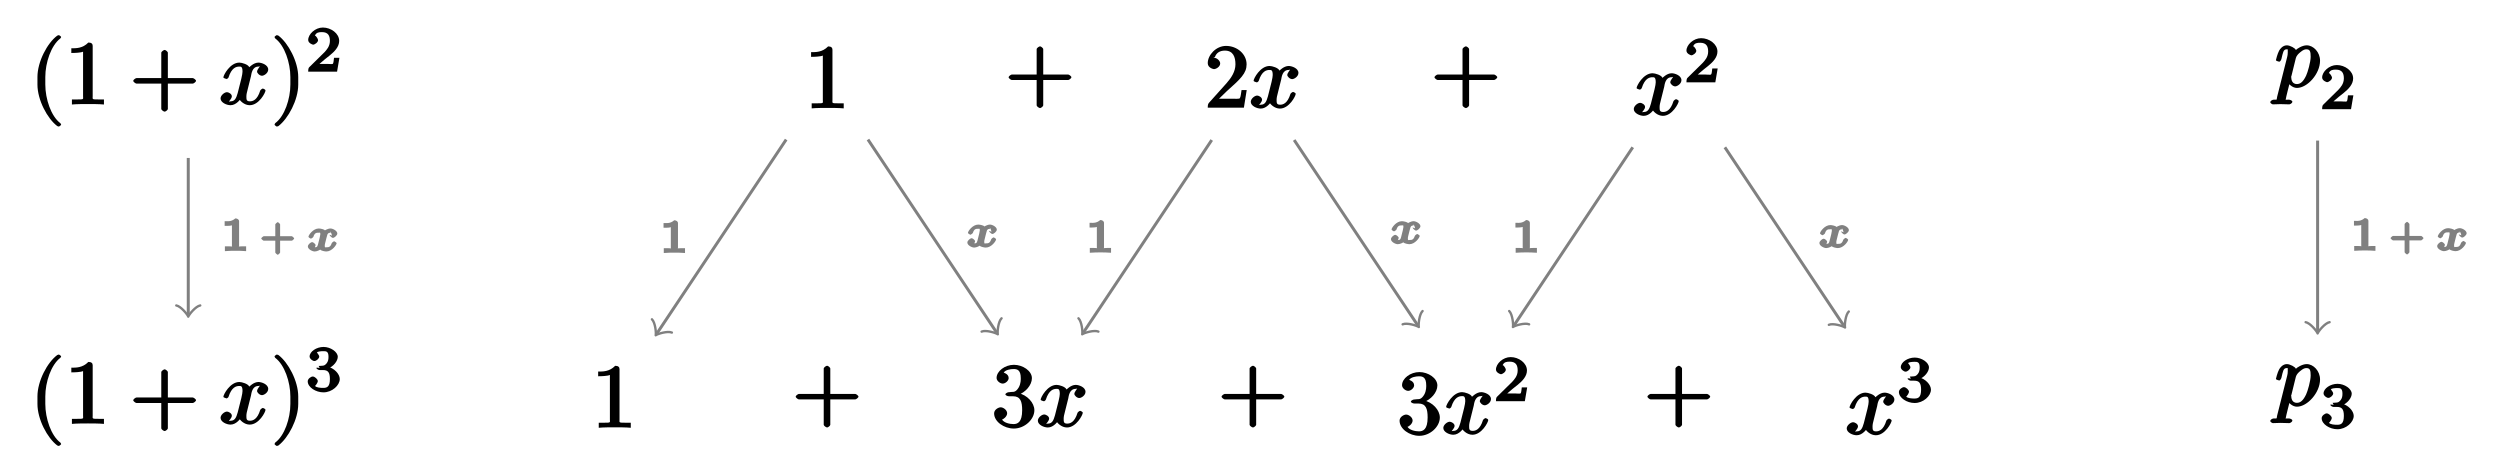 <?xml version="1.0" encoding="UTF-8"?>
<svg xmlns="http://www.w3.org/2000/svg" xmlns:xlink="http://www.w3.org/1999/xlink" width="332.811pt" height="63.35pt" viewBox="0 0 332.811 63.35" version="1.1">
<defs>
<g>
<symbol overflow="visible" id="glyph0-0">
<path style="stroke:none;" d=""/>
</symbol>
<symbol overflow="visible" id="glyph0-1">
<path style="stroke:none;" d="M 5.203 -0.125 L 5.203 -0.641 L 4.625 -0.641 C 3.547 -0.641 3.703 -0.641 3.703 -1.078 L 3.703 -7.781 C 3.703 -8.062 3.516 -8.219 3.125 -8.219 C 2.359 -7.422 1.453 -7.453 0.859 -7.453 L 0.859 -6.828 C 1.297 -6.828 2.141 -6.859 2.422 -7 L 2.422 -1.078 C 2.422 -0.641 2.594 -0.641 1.516 -0.641 L 0.938 -0.641 L 0.938 0.031 C 1.547 -0.031 2.594 -0.031 3.078 -0.031 C 3.547 -0.031 4.594 -0.031 5.203 0.031 Z M 5.203 -0.125 "/>
</symbol>
<symbol overflow="visible" id="glyph0-2">
<path style="stroke:none;" d="M 8.828 -3.125 C 8.828 -3.25 8.516 -3.484 8.391 -3.484 L 5.078 -3.484 L 5.078 -6.859 C 5.078 -7 4.781 -7.234 4.656 -7.234 C 4.516 -7.234 4.203 -7 4.203 -6.859 L 4.203 -3.484 L 0.906 -3.484 C 0.781 -3.484 0.469 -3.25 0.469 -3.125 C 0.469 -2.984 0.781 -2.75 0.906 -2.75 L 4.203 -2.75 L 4.203 0.625 C 4.203 0.75 4.516 0.984 4.656 0.984 C 4.781 0.984 5.078 0.75 5.078 0.625 L 5.078 -2.75 L 8.391 -2.75 C 8.516 -2.75 8.828 -2.984 8.828 -3.125 Z M 8.828 -3.125 "/>
</symbol>
<symbol overflow="visible" id="glyph0-3">
<path style="stroke:none;" d="M 5.359 -2.344 L 4.891 -2.344 C 4.812 -1.859 4.781 -1.422 4.656 -1.25 C 4.578 -1.141 3.938 -1.188 3.672 -1.188 L 1.891 -1.188 L 2.922 -2.188 C 4.781 -3.844 5.562 -4.578 5.562 -5.766 C 5.562 -7.141 4.297 -8.219 2.828 -8.219 C 1.484 -8.219 0.391 -7 0.391 -5.922 C 0.391 -5.266 1.188 -5.125 1.234 -5.125 C 1.438 -5.125 2.047 -5.406 2.047 -5.891 C 2.047 -6.203 1.641 -6.641 1.219 -6.641 C 1.125 -6.641 1.094 -6.641 1.344 -6.734 C 1.531 -7.281 1.984 -7.594 2.672 -7.594 C 3.766 -7.594 4.078 -6.75 4.078 -5.766 C 4.078 -4.812 3.531 -3.969 2.875 -3.234 L 0.578 -0.672 C 0.453 -0.531 0.391 -0.422 0.391 0 L 5.203 0 L 5.578 -2.344 Z M 5.359 -2.344 "/>
</symbol>
<symbol overflow="visible" id="glyph0-4">
<path style="stroke:none;" d="M 6.484 -4.625 C 6.484 -5.25 5.594 -5.547 5.188 -5.547 C 4.5 -5.547 3.938 -4.875 3.953 -4.938 C 3.828 -5.297 2.984 -5.547 2.641 -5.547 C 1.406 -5.547 0.516 -3.875 0.516 -3.578 C 0.516 -3.453 0.984 -3.359 0.984 -3.359 L 0.859 -3.328 C 0.953 -3.328 1.188 -3.484 1.203 -3.578 C 1.609 -4.859 2.219 -5.016 2.625 -5.016 C 2.844 -5.016 3.062 -5.047 3.062 -4.344 C 3.062 -3.984 2.859 -3.172 2.422 -1.5 C 2.219 -0.766 2.016 -0.391 1.484 -0.391 C 1.406 -0.391 1.266 -0.359 1.266 -0.359 C 1.188 -0.344 1.641 -0.734 1.641 -1.062 C 1.641 -1.391 1.188 -1.609 1 -1.609 C 0.641 -1.609 0.141 -1.172 0.141 -0.781 C 0.141 -0.234 0.938 0.125 1.469 0.125 C 2.266 0.125 2.828 -0.734 2.859 -0.812 L 2.516 -0.906 C 2.672 -0.469 3.297 0.125 4.016 0.125 C 5.25 0.125 6.125 -1.547 6.125 -1.844 C 6.125 -1.953 5.828 -2.094 5.781 -2.094 C 5.672 -2.094 5.453 -1.906 5.422 -1.828 C 5.031 -0.547 4.422 -0.391 4.047 -0.391 C 3.578 -0.391 3.578 -0.641 3.578 -1.047 C 3.578 -1.312 3.641 -1.578 3.781 -2.109 L 4.188 -3.734 C 4.25 -4.047 4.344 -5.016 5.172 -5.016 C 5.234 -5.016 5.375 -5.062 5.359 -5.062 C 5.438 -5.062 5 -4.641 5 -4.344 C 5 -4.156 5.328 -3.797 5.656 -3.797 C 5.922 -3.797 6.484 -4.141 6.484 -4.625 Z M 6.484 -4.625 "/>
</symbol>
<symbol overflow="visible" id="glyph0-5">
<path style="stroke:none;" d="M 5.656 -2.172 C 5.656 -3.156 4.703 -4.219 3.469 -4.469 L 3.469 -4.203 C 4.453 -4.531 5.328 -5.5 5.328 -6.438 C 5.328 -7.422 4.094 -8.219 2.938 -8.219 C 1.734 -8.219 0.625 -7.375 0.625 -6.469 C 0.625 -6.078 1.094 -5.719 1.438 -5.719 C 1.812 -5.719 2.234 -6.109 2.234 -6.453 C 2.234 -7.047 1.484 -7.188 1.578 -7.188 C 1.812 -7.547 2.469 -7.656 2.891 -7.656 C 3.375 -7.656 3.844 -7.531 3.844 -6.453 C 3.844 -6.312 3.875 -5.719 3.562 -5.188 C 3.203 -4.609 2.938 -4.609 2.641 -4.609 C 2.547 -4.594 2.266 -4.562 2.172 -4.562 C 2.078 -4.547 1.797 -4.406 1.797 -4.297 C 1.797 -4.156 2.078 -4.031 2.281 -4.031 L 2.812 -4.031 C 3.797 -4.031 4.031 -3.344 4.031 -2.172 C 4.031 -0.547 3.406 -0.328 2.875 -0.328 C 2.359 -0.328 1.609 -0.5 1.344 -0.938 C 1.469 -0.922 2.031 -1.312 2.031 -1.766 C 2.031 -2.203 1.516 -2.562 1.172 -2.562 C 0.891 -2.562 0.297 -2.266 0.297 -1.75 C 0.297 -0.656 1.609 0.266 2.922 0.266 C 4.375 0.266 5.656 -0.953 5.656 -2.172 Z M 5.656 -2.172 "/>
</symbol>
<symbol overflow="visible" id="glyph0-6">
<path style="stroke:none;" d="M 4.156 2.719 C 4.156 2.672 4.078 2.547 4.047 2.516 C 2.812 1.594 2.047 -0.703 2.047 -2.625 L 2.047 -3.625 C 2.047 -5.531 2.812 -7.828 4.047 -8.766 C 4.078 -8.781 4.156 -8.922 4.156 -8.953 C 4.156 -9.016 3.906 -9.203 3.844 -9.203 C 3.828 -9.203 3.656 -9.156 3.641 -9.141 C 2.312 -8.156 1 -5.672 1 -3.625 L 1 -2.625 C 1 -0.578 2.312 1.906 3.641 2.906 C 3.656 2.922 3.828 2.969 3.844 2.969 C 3.906 2.969 4.156 2.766 4.156 2.719 Z M 4.156 2.719 "/>
</symbol>
<symbol overflow="visible" id="glyph0-7">
<path style="stroke:none;" d="M 3.641 -2.625 L 3.641 -3.625 C 3.641 -5.672 2.312 -8.156 1 -9.141 C 0.984 -9.156 0.828 -9.203 0.797 -9.203 C 0.734 -9.203 0.484 -9.016 0.484 -8.953 C 0.484 -8.922 0.562 -8.781 0.578 -8.766 C 1.828 -7.828 2.594 -5.531 2.594 -3.625 L 2.594 -2.625 C 2.594 -0.703 1.828 1.594 0.578 2.516 C 0.562 2.547 0.484 2.672 0.484 2.719 C 0.484 2.766 0.734 2.969 0.797 2.969 C 0.828 2.969 0.984 2.922 1 2.906 C 2.312 1.906 3.641 -0.578 3.641 -2.625 Z M 3.641 -2.625 "/>
</symbol>
<symbol overflow="visible" id="glyph0-8">
<path style="stroke:none;" d="M 6.047 -3.5 C 6.047 -4.625 5.172 -5.547 4.266 -5.547 C 3.672 -5.547 2.953 -5.078 2.828 -4.922 C 2.766 -5.156 2.062 -5.547 1.625 -5.547 C 1.078 -5.547 0.703 -5.047 0.594 -4.828 C 0.375 -4.422 0.172 -3.609 0.172 -3.578 C 0.172 -3.453 0.641 -3.359 0.641 -3.359 L 0.516 -3.328 C 0.641 -3.328 0.844 -3.469 0.906 -3.734 C 1.109 -4.578 1.156 -5.016 1.594 -5.016 C 1.797 -5.016 1.75 -5.062 1.75 -4.609 C 1.75 -4.328 1.719 -4.203 1.672 -4 L 0.328 1.328 C 0.234 1.734 0.422 1.688 -0.109 1.688 C -0.25 1.688 -0.578 1.812 -0.578 2.047 C -0.578 2.141 -0.328 2.312 -0.234 2.312 C 0.094 2.312 0.438 2.281 0.781 2.281 C 1.172 2.281 1.578 2.312 1.953 2.312 C 2.016 2.312 2.359 2.188 2.359 1.953 C 2.359 1.812 2.062 1.688 1.891 1.688 C 1.297 1.688 1.484 1.734 1.484 1.625 C 1.484 1.484 1.984 -0.469 2.062 -0.766 L 1.672 -0.766 C 1.828 -0.422 2.359 0.125 2.969 0.125 C 4.359 0.125 6.047 -1.75 6.047 -3.5 Z M 4.797 -4.031 C 4.797 -3.328 4.406 -1.953 4.188 -1.5 C 3.781 -0.656 3.406 -0.391 2.969 -0.391 C 2.172 -0.391 2.219 -1.25 2.219 -1.328 L 2.156 -1.234 C 2.156 -1.234 2.219 -1.375 2.25 -1.516 L 2.828 -3.859 C 2.922 -4.188 3.172 -4.422 3.391 -4.609 C 3.812 -4.969 4.031 -5.016 4.234 -5.016 C 4.703 -5.016 4.797 -4.734 4.797 -4.031 Z M 4.797 -4.031 "/>
</symbol>
<symbol overflow="visible" id="glyph1-0">
<path style="stroke:none;" d=""/>
</symbol>
<symbol overflow="visible" id="glyph1-1">
<path style="stroke:none;" d="M 4.234 -1.844 L 3.75 -1.844 C 3.703 -1.5 3.688 -1.109 3.578 -1.031 C 3.516 -0.984 3.016 -1.031 2.891 -1.031 L 1.812 -1.031 C 2.375 -1.531 2.672 -1.766 3.172 -2.156 C 3.797 -2.656 4.438 -3.297 4.438 -4.094 C 4.438 -5.094 3.344 -5.875 2.266 -5.875 C 1.234 -5.875 0.312 -4.984 0.312 -4.219 C 0.312 -3.797 0.891 -3.594 0.969 -3.594 C 1.172 -3.594 1.625 -3.891 1.625 -4.203 C 1.625 -4.344 1.359 -4.797 1.203 -4.797 C 1.391 -5.234 1.75 -5.266 2.141 -5.266 C 2.984 -5.266 3.203 -4.766 3.203 -4.094 C 3.203 -3.359 2.75 -2.891 2.484 -2.594 L 0.453 -0.594 C 0.375 -0.516 0.312 -0.391 0.312 0 L 4.156 0 L 4.469 -1.844 Z M 4.234 -1.844 "/>
</symbol>
<symbol overflow="visible" id="glyph1-2">
<path style="stroke:none;" d="M 4.516 -1.609 C 4.516 -2.266 3.766 -3.078 2.844 -3.266 L 2.844 -2.953 C 3.734 -3.266 4.25 -4.047 4.25 -4.562 C 4.25 -5.219 3.281 -5.875 2.359 -5.875 C 1.422 -5.875 0.5 -5.266 0.5 -4.594 C 0.5 -4.312 0.891 -4 1.141 -4 C 1.406 -4 1.781 -4.344 1.781 -4.578 C 1.781 -4.828 1.406 -5.156 1.484 -5.156 C 1.578 -5.266 2.016 -5.312 2.328 -5.312 C 2.703 -5.312 3.016 -5.297 3.016 -4.562 C 3.016 -4.219 2.969 -3.938 2.75 -3.672 C 2.469 -3.359 2.391 -3.391 1.969 -3.359 C 1.766 -3.344 1.734 -3.344 1.703 -3.344 L 1.844 -3.062 C 1.844 -3.062 1.406 -3.172 1.406 -3.078 C 1.406 -2.953 1.688 -2.797 1.828 -2.797 L 2.281 -2.797 C 2.938 -2.797 3.203 -2.5 3.203 -1.609 C 3.203 -0.562 2.812 -0.422 2.312 -0.422 C 1.984 -0.422 1.391 -0.453 1.219 -0.688 C 1.297 -0.703 1.594 -1.141 1.594 -1.312 C 1.594 -1.578 1.188 -1.938 0.922 -1.938 C 0.688 -1.938 0.25 -1.641 0.25 -1.297 C 0.25 -0.5 1.328 0.172 2.344 0.172 C 3.5 0.172 4.516 -0.766 4.516 -1.609 Z M 4.516 -1.609 "/>
</symbol>
<symbol overflow="visible" id="glyph2-0">
<path style="stroke:none;" d=""/>
</symbol>
<symbol overflow="visible" id="glyph2-1">
<path style="stroke:none;" d="M 3.516 -0.172 L 3.516 -0.625 L 3.016 -0.625 C 2.375 -0.625 2.578 -0.516 2.578 -0.688 L 2.578 -3.984 C 2.578 -4.172 2.359 -4.344 2.078 -4.344 C 1.594 -3.906 1.078 -3.969 0.953 -3.969 L 0.656 -3.969 L 0.656 -3.344 L 0.953 -3.344 C 1.094 -3.344 1.484 -3.359 1.625 -3.422 L 1.625 -0.688 C 1.625 -0.516 1.828 -0.625 1.203 -0.625 L 0.688 -0.625 L 0.688 0.016 C 1.234 -0.031 1.766 -0.031 2.109 -0.031 C 2.453 -0.031 2.984 -0.031 3.516 0.016 Z M 3.516 -0.172 "/>
</symbol>
<symbol overflow="visible" id="glyph2-2">
<path style="stroke:none;" d="M 4.281 -2.328 C 4.281 -2.688 3.688 -3 3.375 -3 C 2.984 -3 2.578 -2.703 2.625 -2.75 C 2.547 -2.891 2.031 -3 1.812 -3 C 1.062 -3 0.438 -2.125 0.438 -1.891 C 0.438 -1.812 0.734 -1.641 0.766 -1.641 C 0.812 -1.641 1.062 -1.812 1.094 -1.891 C 1.266 -2.469 1.562 -2.438 1.797 -2.438 C 1.984 -2.438 2.016 -2.531 2.016 -2.219 C 2.016 -2.078 1.906 -1.656 1.703 -0.859 C 1.609 -0.516 1.531 -0.5 1.281 -0.5 C 1.234 -0.5 1.203 -0.438 1.312 -0.375 C 1.188 -0.328 1.391 -0.734 1.391 -0.766 C 1.391 -0.938 1.062 -1.188 0.922 -1.188 C 0.781 -1.188 0.359 -0.891 0.359 -0.609 C 0.359 -0.234 0.969 0.062 1.266 0.062 C 1.594 0.062 2 -0.172 2.016 -0.188 C 2.109 -0.031 2.641 0.062 2.812 0.062 C 3.578 0.062 4.188 -0.828 4.188 -1.047 C 4.188 -1.125 3.891 -1.297 3.875 -1.297 C 3.766 -1.297 3.547 -1.094 3.531 -1.031 C 3.359 -0.5 3.109 -0.5 2.844 -0.5 C 2.656 -0.5 2.609 -0.391 2.609 -0.719 C 2.609 -0.797 2.609 -0.828 2.656 -1.031 C 2.766 -1.453 2.922 -2.125 2.953 -2.172 C 2.984 -2.25 3.047 -2.438 3.359 -2.438 C 3.375 -2.438 3.438 -2.5 3.312 -2.578 C 3.438 -2.625 3.578 -2.047 3.578 -2.047 L 3.234 -2.172 C 3.234 -2.078 3.516 -1.75 3.703 -1.75 C 3.875 -1.75 4.281 -2.078 4.281 -2.328 Z M 4.281 -2.328 "/>
</symbol>
<symbol overflow="visible" id="glyph2-3">
<path style="stroke:none;" d="M 4.516 -1.672 C 4.516 -1.734 4.266 -1.969 4.203 -1.969 L 2.641 -1.969 L 2.641 -3.547 C 2.641 -3.609 2.391 -3.844 2.328 -3.844 C 2.266 -3.844 2 -3.609 2 -3.547 L 2 -1.969 L 0.453 -1.969 C 0.391 -1.969 0.125 -1.734 0.125 -1.672 C 0.125 -1.609 0.391 -1.375 0.453 -1.375 L 2 -1.375 L 2 0.203 C 2 0.266 2.266 0.5 2.328 0.5 C 2.391 0.5 2.641 0.266 2.641 0.203 L 2.641 -1.375 L 4.203 -1.375 C 4.266 -1.375 4.516 -1.609 4.516 -1.672 Z M 4.516 -1.672 "/>
</symbol>
</g>
</defs>
<g id="surface1">
<g style="fill:rgb(0%,0%,0%);fill-opacity:1;">
  <use xlink:href="#glyph0-1" x="107.117" y="14.396"/>
</g>
<g style="fill:rgb(0%,0%,0%);fill-opacity:1;">
  <use xlink:href="#glyph0-2" x="133.801" y="13.404"/>
</g>
<g style="fill:rgb(0%,0%,0%);fill-opacity:1;">
  <use xlink:href="#glyph0-3" x="160.39" y="14.33"/>
  <use xlink:href="#glyph0-4" x="166.368" y="14.33"/>
</g>
<g style="fill:rgb(0%,0%,0%);fill-opacity:1;">
  <use xlink:href="#glyph0-2" x="190.494" y="13.404"/>
</g>
<g style="fill:rgb(0%,0%,0%);fill-opacity:1;">
  <use xlink:href="#glyph0-4" x="217.356" y="15.298"/>
</g>
<g style="fill:rgb(0%,0%,0%);fill-opacity:1;">
  <use xlink:href="#glyph1-1" x="224.195" y="10.958"/>
</g>
<g style="fill:rgb(0%,0%,0%);fill-opacity:1;">
  <use xlink:href="#glyph0-1" x="78.77" y="56.916"/>
</g>
<g style="fill:rgb(0%,0%,0%);fill-opacity:1;">
  <use xlink:href="#glyph0-2" x="105.455" y="55.923"/>
</g>
<g style="fill:rgb(0%,0%,0%);fill-opacity:1;">
  <use xlink:href="#glyph0-5" x="132.044" y="56.784"/>
  <use xlink:href="#glyph0-4" x="138.022" y="56.784"/>
</g>
<g style="fill:rgb(0%,0%,0%);fill-opacity:1;">
  <use xlink:href="#glyph0-2" x="162.148" y="55.923"/>
</g>
<g style="fill:rgb(0%,0%,0%);fill-opacity:1;">
  <use xlink:href="#glyph0-5" x="186.021" y="57.751"/>
  <use xlink:href="#glyph0-4" x="191.999" y="57.751"/>
</g>
<g style="fill:rgb(0%,0%,0%);fill-opacity:1;">
  <use xlink:href="#glyph1-1" x="198.837" y="53.412"/>
</g>
<g style="fill:rgb(0%,0%,0%);fill-opacity:1;">
  <use xlink:href="#glyph0-2" x="218.841" y="55.923"/>
</g>
<g style="fill:rgb(0%,0%,0%);fill-opacity:1;">
  <use xlink:href="#glyph0-4" x="245.703" y="57.817"/>
</g>
<g style="fill:rgb(0%,0%,0%);fill-opacity:1;">
  <use xlink:href="#glyph1-2" x="252.541" y="53.477"/>
</g>
<g style="fill:rgb(0%,0%,0%);fill-opacity:1;">
  <use xlink:href="#glyph0-6" x="3.985" y="56.4"/>
  <use xlink:href="#glyph0-1" x="8.636" y="56.4"/>
</g>
<g style="fill:rgb(0%,0%,0%);fill-opacity:1;">
  <use xlink:href="#glyph0-2" x="17.267" y="56.4"/>
</g>
<g style="fill:rgb(0%,0%,0%);fill-opacity:1;">
  <use xlink:href="#glyph0-4" x="29.222" y="56.4"/>
  <use xlink:href="#glyph0-7" x="36.061" y="56.4"/>
</g>
<g style="fill:rgb(0%,0%,0%);fill-opacity:1;">
  <use xlink:href="#glyph1-2" x="40.716" y="52.061"/>
</g>
<g style="fill:rgb(0%,0%,0%);fill-opacity:1;">
  <use xlink:href="#glyph0-6" x="3.985" y="13.881"/>
  <use xlink:href="#glyph0-1" x="8.636" y="13.881"/>
</g>
<g style="fill:rgb(0%,0%,0%);fill-opacity:1;">
  <use xlink:href="#glyph0-2" x="17.267" y="13.881"/>
</g>
<g style="fill:rgb(0%,0%,0%);fill-opacity:1;">
  <use xlink:href="#glyph0-4" x="29.222" y="13.881"/>
  <use xlink:href="#glyph0-7" x="36.061" y="13.881"/>
</g>
<g style="fill:rgb(0%,0%,0%);fill-opacity:1;">
  <use xlink:href="#glyph1-1" x="40.716" y="9.541"/>
</g>
<g style="fill:rgb(0%,0%,0%);fill-opacity:1;">
  <use xlink:href="#glyph0-8" x="302.808" y="54.017"/>
</g>
<g style="fill:rgb(0%,0%,0%);fill-opacity:1;">
  <use xlink:href="#glyph1-2" x="308.822" y="56.97"/>
</g>
<g style="fill:rgb(0%,0%,0%);fill-opacity:1;">
  <use xlink:href="#glyph0-8" x="302.808" y="11.581"/>
</g>
<g style="fill:rgb(0%,0%,0%);fill-opacity:1;">
  <use xlink:href="#glyph1-1" x="308.822" y="14.534"/>
</g>
<path style="fill:none;stroke-width:0.399;stroke-linecap:butt;stroke-linejoin:miter;stroke:rgb(50%,50%,50%);stroke-opacity:1;stroke-miterlimit:10;" d="M -62.138 289.475 L -79.345 263.666 " transform="matrix(1,0,0,-1,166.798,308.053)"/>
<path style="fill:none;stroke-width:0.319;stroke-linecap:round;stroke-linejoin:round;stroke:rgb(50%,50%,50%);stroke-opacity:1;stroke-miterlimit:10;" d="M -1.196 1.592 C -1.095 0.997 0.001 0.099 0.297 0.001 C 0.001 -0.098 -1.094 -0.997 -1.194 -1.594 " transform="matrix(-0.555,0.832,0.832,0.555,87.453,44.385)"/>
<g style="fill:rgb(50%,50%,50%);fill-opacity:1;">
  <use xlink:href="#glyph2-1" x="87.677" y="33.665"/>
</g>
<path style="fill:none;stroke-width:0.399;stroke-linecap:butt;stroke-linejoin:miter;stroke:rgb(50%,50%,50%);stroke-opacity:1;stroke-miterlimit:10;" d="M -51.251 289.475 L -34.13 263.799 " transform="matrix(1,0,0,-1,166.798,308.053)"/>
<path style="fill:none;stroke-width:0.319;stroke-linecap:round;stroke-linejoin:round;stroke:rgb(50%,50%,50%);stroke-opacity:1;stroke-miterlimit:10;" d="M -1.195 1.595 C -1.095 0.998 -0 0.099 0.299 -0.002 C -0 -0.099 -1.097 -0.997 -1.194 -1.594 " transform="matrix(0.555,0.832,0.832,-0.555,132.668,44.254)"/>
<g style="fill:rgb(50%,50%,50%);fill-opacity:1;">
  <use xlink:href="#glyph2-2" x="128.419" y="32.897"/>
</g>
<path style="fill:none;stroke-width:0.399;stroke-linecap:butt;stroke-linejoin:miter;stroke:rgb(50%,50%,50%);stroke-opacity:1;stroke-miterlimit:10;" d="M -5.486 289.412 L -22.564 263.799 " transform="matrix(1,0,0,-1,166.798,308.053)"/>
<path style="fill:none;stroke-width:0.319;stroke-linecap:round;stroke-linejoin:round;stroke:rgb(50%,50%,50%);stroke-opacity:1;stroke-miterlimit:10;" d="M -1.194 1.594 C -1.097 0.997 0 0.099 0.299 0.002 C 0 -0.099 -1.095 -0.998 -1.195 -1.595 " transform="matrix(-0.555,0.832,0.832,0.555,144.234,44.254)"/>
<g style="fill:rgb(50%,50%,50%);fill-opacity:1;">
  <use xlink:href="#glyph2-1" x="144.392" y="33.633"/>
</g>
<path style="fill:none;stroke-width:0.399;stroke-linecap:butt;stroke-linejoin:miter;stroke:rgb(50%,50%,50%);stroke-opacity:1;stroke-miterlimit:10;" d="M 5.487 289.412 L 21.921 264.768 " transform="matrix(1,0,0,-1,166.798,308.053)"/>
<path style="fill:none;stroke-width:0.319;stroke-linecap:round;stroke-linejoin:round;stroke:rgb(50%,50%,50%);stroke-opacity:1;stroke-miterlimit:10;" d="M -1.197 1.594 C -1.095 0.995 -0 0.101 0.299 0 C 0.001 -0.102 -1.097 -0.994 -1.197 -1.595 " transform="matrix(0.555,0.832,0.832,-0.555,188.717,43.287)"/>
<g style="fill:rgb(50%,50%,50%);fill-opacity:1;">
  <use xlink:href="#glyph2-2" x="184.812" y="32.447"/>
</g>
<path style="fill:none;stroke-width:0.399;stroke-linecap:butt;stroke-linejoin:miter;stroke:rgb(50%,50%,50%);stroke-opacity:1;stroke-miterlimit:10;" d="M 50.561 288.444 L 34.776 264.768 " transform="matrix(1,0,0,-1,166.798,308.053)"/>
<path style="fill:none;stroke-width:0.319;stroke-linecap:round;stroke-linejoin:round;stroke:rgb(50%,50%,50%);stroke-opacity:1;stroke-miterlimit:10;" d="M -1.196 1.594 C -1.097 0.994 0.001 0.101 0.299 -0 C -0 -0.101 -1.094 -0.995 -1.197 -1.594 " transform="matrix(-0.555,0.832,0.832,0.555,201.572,43.287)"/>
<g style="fill:rgb(50%,50%,50%);fill-opacity:1;">
  <use xlink:href="#glyph2-1" x="201.084" y="33.633"/>
</g>
<path style="fill:none;stroke-width:0.399;stroke-linecap:butt;stroke-linejoin:miter;stroke:rgb(50%,50%,50%);stroke-opacity:1;stroke-miterlimit:10;" d="M 62.823 288.444 L 78.655 264.701 " transform="matrix(1,0,0,-1,166.798,308.053)"/>
<path style="fill:none;stroke-width:0.319;stroke-linecap:round;stroke-linejoin:round;stroke:rgb(50%,50%,50%);stroke-opacity:1;stroke-miterlimit:10;" d="M -1.196 1.594 C -1.097 0.997 0.001 0.101 0.3 0 C -0.002 -0.099 -1.096 -0.994 -1.196 -1.594 " transform="matrix(0.555,0.832,0.832,-0.555,245.455,43.352)"/>
<g style="fill:rgb(50%,50%,50%);fill-opacity:1;">
  <use xlink:href="#glyph2-2" x="241.849" y="32.963"/>
</g>
<path style="fill:none;stroke-width:0.399;stroke-linecap:butt;stroke-linejoin:miter;stroke:rgb(50%,50%,50%);stroke-opacity:1;stroke-miterlimit:10;" d="M -141.736 287.026 L -141.736 266.194 " transform="matrix(1,0,0,-1,166.798,308.053)"/>
<path style="fill:none;stroke-width:0.319;stroke-linecap:round;stroke-linejoin:round;stroke:rgb(50%,50%,50%);stroke-opacity:1;stroke-miterlimit:10;" d="M -1.195 1.592 C -1.097 0.995 0.001 0.1 0.297 -0.001 C 0.001 -0.099 -1.097 -0.998 -1.195 -1.595 " transform="matrix(0,1,1,0,25.064,41.859)"/>
<g style="fill:rgb(50%,50%,50%);fill-opacity:1;">
  <use xlink:href="#glyph2-1" x="29.25" y="33.417"/>
</g>
<g style="fill:rgb(50%,50%,50%);fill-opacity:1;">
  <use xlink:href="#glyph2-3" x="34.648" y="33.417"/>
</g>
<g style="fill:rgb(50%,50%,50%);fill-opacity:1;">
  <use xlink:href="#glyph2-2" x="40.625" y="33.417"/>
</g>
<path style="fill:none;stroke-width:0.399;stroke-linecap:butt;stroke-linejoin:miter;stroke:rgb(50%,50%,50%);stroke-opacity:1;stroke-miterlimit:10;" d="M 141.733 289.338 L 141.733 263.967 " transform="matrix(1,0,0,-1,166.798,308.053)"/>
<path style="fill:none;stroke-width:0.319;stroke-linecap:round;stroke-linejoin:round;stroke:rgb(50%,50%,50%);stroke-opacity:1;stroke-miterlimit:10;" d="M -1.197 1.593 C -1.095 0.995 -0.001 0.101 0.3 -0.001 C -0.001 -0.098 -1.095 -0.997 -1.197 -1.595 " transform="matrix(0,1,1,0,308.532,44.087)"/>
<g style="fill:rgb(50%,50%,50%);fill-opacity:1;">
  <use xlink:href="#glyph2-1" x="312.714" y="33.375"/>
</g>
<g style="fill:rgb(50%,50%,50%);fill-opacity:1;">
  <use xlink:href="#glyph2-3" x="318.112" y="33.375"/>
</g>
<g style="fill:rgb(50%,50%,50%);fill-opacity:1;">
  <use xlink:href="#glyph2-2" x="324.089" y="33.375"/>
</g>
</g>
</svg>
